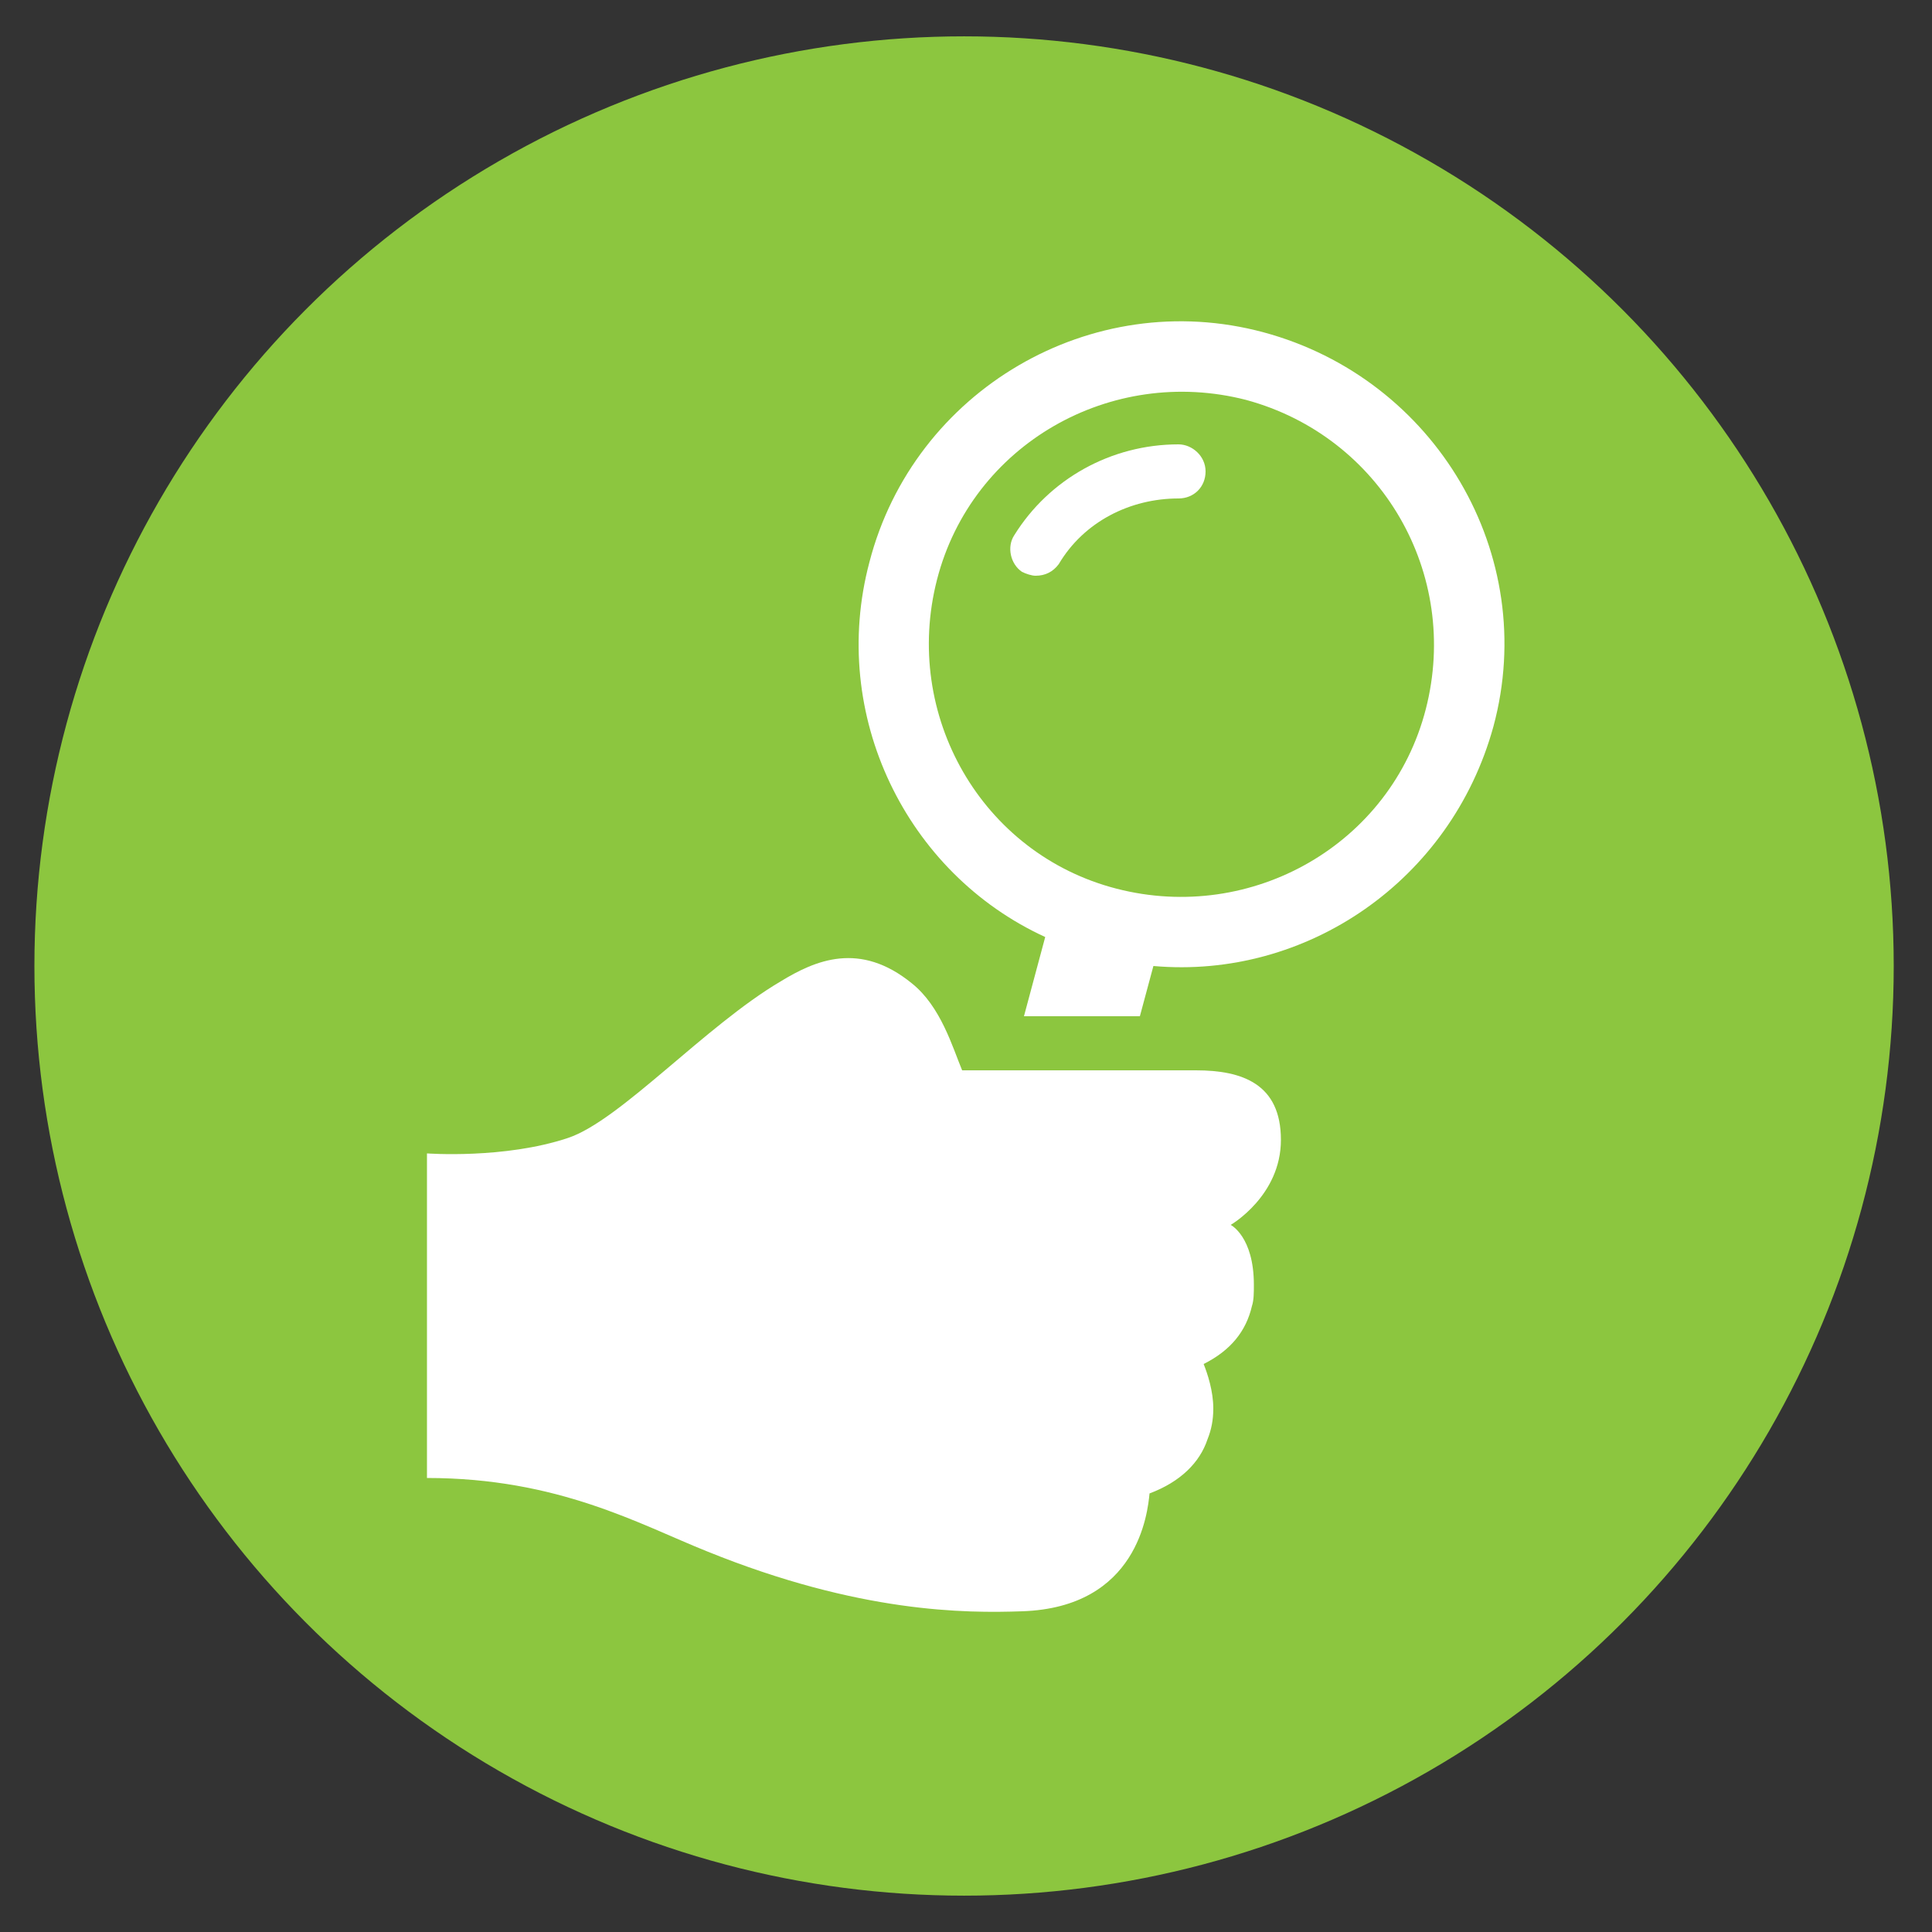 <?xml version="1.0" encoding="utf-8"?>
<!-- Generator: Adobe Illustrator 16.0.0, SVG Export Plug-In . SVG Version: 6.00 Build 0)  -->
<!DOCTYPE svg PUBLIC "-//W3C//DTD SVG 1.1//EN" "http://www.w3.org/Graphics/SVG/1.1/DTD/svg11.dtd">
<svg version="1.1" id="Capa_1" xmlns="http://www.w3.org/2000/svg" xmlns:xlink="http://www.w3.org/1999/xlink" x="0px" y="0px"
	 width="100px" height="100px" viewBox="0 0 100 100" style="enable-background:new 0 0 100 100;" xml:space="preserve">
<rect x="0" y="0" width="100" height="100" fill="#333333" stroke="none"/>
<circle style="fill:#8CC63F;stroke:#8CC63F;stroke-width:4.638;stroke-miterlimit:10;" cx="49.9" cy="50" r="45.8"/>
<g>
	<g>
		<path style="fill:#FFFFFF;" d="M66.3,59c0-2.9-2-3.6-4.4-3.6l-12.1,0c-0.5-1.2-1.1-3.3-2.6-4.5c-2.7-2.2-5-1.2-6.8-0.1
			c-3.9,2.3-8.3,7.2-11,8.1c-3.3,1.1-7.3,0.8-7.3,0.8v16.8c6.8,0,11,2.4,14.5,3.8c7.9,3.2,13.4,3.2,16.3,3.1c6-0.2,6.5-5.1,6.6-6.1
			c1.6-0.6,2.6-1.6,3-2.8c0.2-0.5,0.3-1,0.3-1.6c0-0.9-0.3-1.8-0.5-2.3c1.4-0.7,2.2-1.7,2.5-3c0.1-0.3,0.1-0.7,0.1-1.1
			c0-2.5-1.2-3.1-1.2-3.1S66.3,61.9,66.3,59z"/>
		<path style="fill:#FFFFFF;" d="M65.4,17.2c-8.9-2.4-18.1,3-20.4,11.9c-2.1,7.9,1.9,16.1,9.1,19.4L53,52.6h6l0.7-2.6
			c7.9,0.7,15.4-4.4,17.6-12.4C79.7,28.7,74.3,19.6,65.4,17.2z M73.8,36.7c-1.8,7-9,11.1-16,9.3c-7-1.8-11.1-9-9.3-16
			c1.8-7,9-11.1,16-9.3C71.5,22.6,75.6,29.7,73.8,36.7z"/>
		<path style="fill:#FFFFFF;" d="M61,23c-3.5,0-6.7,1.8-8.5,4.7c-0.4,0.6-0.2,1.5,0.4,1.9c0.2,0.1,0.5,0.2,0.7,0.2
			c0.5,0,0.9-0.2,1.2-0.6c1.3-2.2,3.7-3.4,6.2-3.4c0.8,0,1.4-0.6,1.4-1.4C62.4,23.6,61.7,23,61,23z"/>
	</g>
</g>
</svg>
